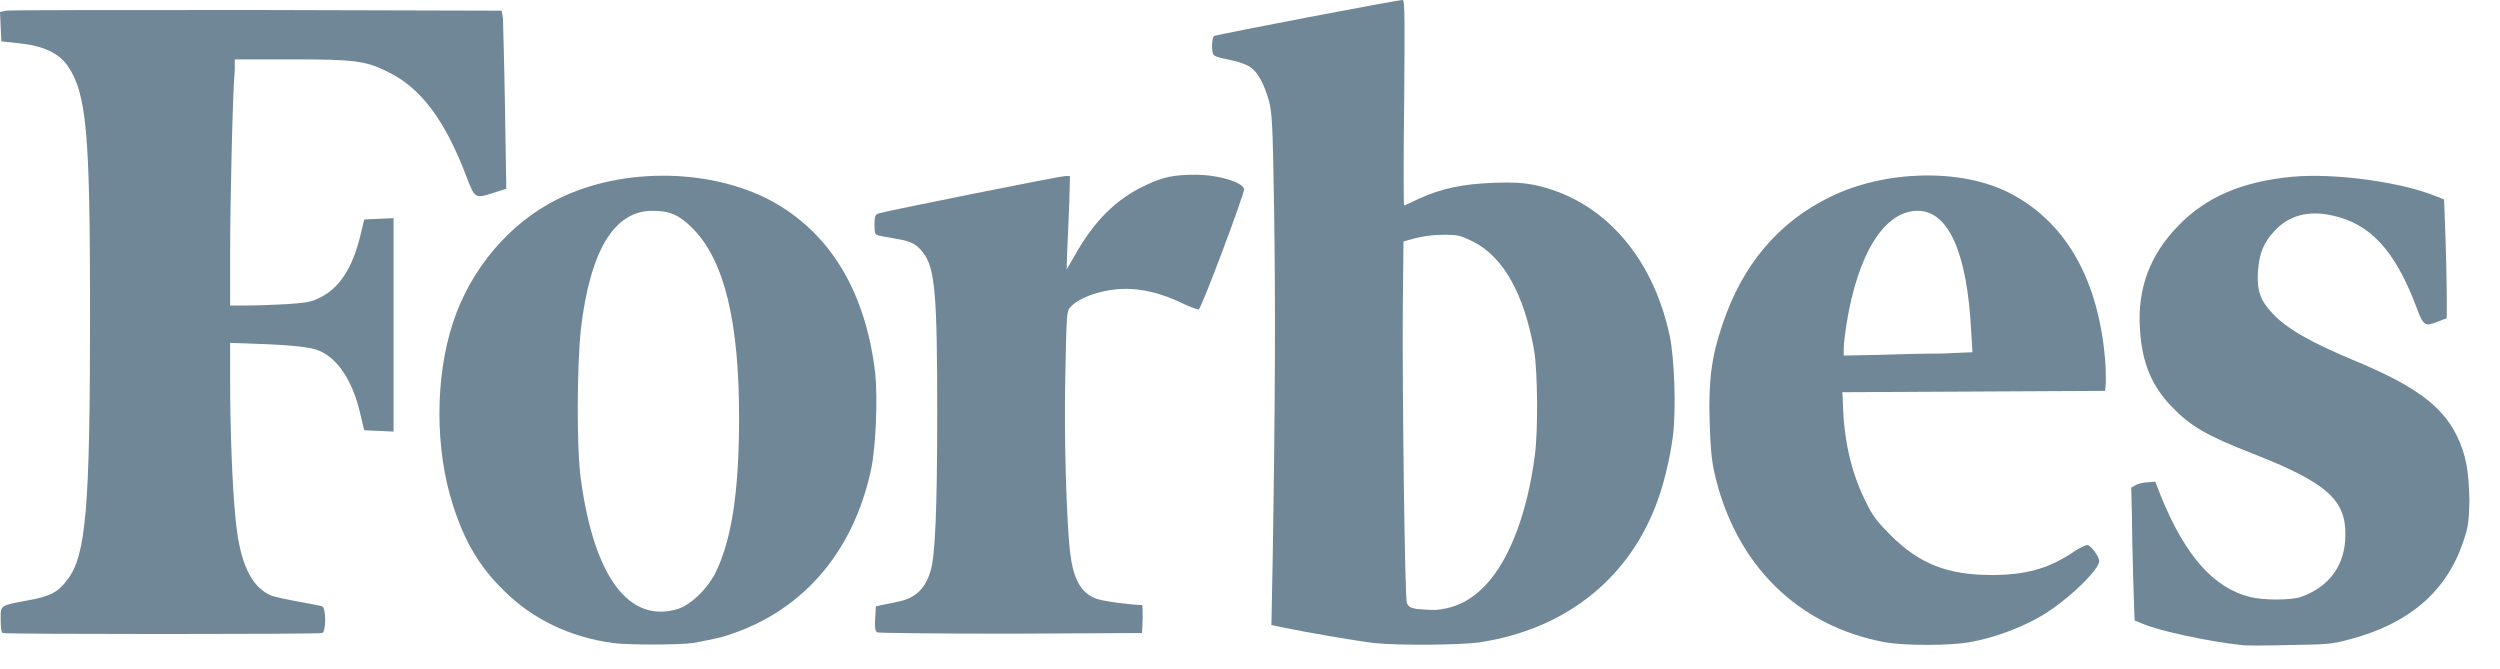 <svg width="71" height="19" viewBox="0 0 71 19" fill="none" xmlns="http://www.w3.org/2000/svg">
<path d="M33.948 4.963C33.361 4.963 33.039 5.02 32.565 5.248C31.694 5.645 31.05 6.29 30.481 7.332L30.292 7.654L30.311 7.066C30.33 6.744 30.349 6.157 30.368 5.74L30.387 5.001H30.254C30.102 5.001 25.101 6.005 24.95 6.062C24.855 6.1 24.836 6.138 24.836 6.384C24.836 6.631 24.855 6.668 24.95 6.687C25.006 6.706 25.234 6.744 25.461 6.782C25.897 6.858 26.029 6.934 26.219 7.18C26.56 7.616 26.617 8.411 26.617 11.727C26.617 14.436 26.56 15.8 26.427 16.216C26.276 16.728 25.991 16.993 25.499 17.088C25.347 17.126 25.139 17.164 25.044 17.183L24.874 17.22L24.855 17.561C24.836 17.808 24.855 17.921 24.912 17.959C24.95 17.978 26.655 17.997 28.701 17.997L32.433 17.978L32.452 17.58C32.452 17.372 32.452 17.183 32.433 17.183C32.148 17.183 31.258 17.069 31.107 16.993C30.69 16.823 30.481 16.444 30.387 15.667C30.292 14.777 30.216 12.522 30.254 10.704C30.292 8.847 30.292 8.847 30.405 8.714C30.671 8.43 31.353 8.203 31.978 8.203C32.471 8.203 32.982 8.336 33.512 8.582C33.778 8.714 34.005 8.79 34.043 8.79C34.119 8.771 35.331 5.532 35.331 5.38C35.331 5.191 34.63 4.963 33.948 4.963Z" fill="#6F8797"/>
<path d="M24.855 10.59C24.59 8.355 23.642 6.725 22.07 5.797C20.327 4.774 17.694 4.717 15.818 5.665C14.454 6.347 13.356 7.654 12.863 9.169C12.352 10.723 12.352 12.769 12.863 14.341C13.185 15.364 13.621 16.103 14.303 16.766C15.117 17.581 16.178 18.092 17.41 18.262C17.846 18.319 19.228 18.319 19.683 18.262C19.891 18.225 20.27 18.149 20.498 18.092C22.714 17.448 24.23 15.743 24.741 13.318C24.874 12.712 24.931 11.272 24.855 10.59ZM19.247 17.296C17.864 17.713 16.879 16.387 16.5 13.64C16.368 12.75 16.387 10.325 16.5 9.321C16.766 7.104 17.448 5.987 18.527 5.987C19.02 5.987 19.285 6.1 19.664 6.479C20.573 7.389 20.99 9.131 20.99 11.859C20.99 14.038 20.763 15.402 20.289 16.33C20.043 16.766 19.607 17.183 19.247 17.296Z" fill="#6F8797"/>
<path d="M6.668 1.686H8.26C10.078 1.686 10.381 1.724 11.026 2.046C11.954 2.501 12.636 3.41 13.242 5.002C13.488 5.646 13.488 5.646 14.019 5.475L14.379 5.361L14.341 3.031C14.322 1.743 14.284 0.606 14.284 0.512L14.246 0.303L7.294 0.284C3.467 0.284 0.265 0.284 0.17 0.303L0 0.341L0.019 0.758L0.038 1.175L0.568 1.232C1.25 1.307 1.667 1.516 1.913 1.857C2.463 2.652 2.557 3.751 2.557 8.923C2.557 14.436 2.444 15.781 1.913 16.463C1.648 16.823 1.421 16.936 0.796 17.05C-0.019 17.202 0.019 17.183 0.019 17.599C0.019 17.827 0.038 17.959 0.076 17.978C0.17 18.016 9.055 18.016 9.15 17.978C9.264 17.941 9.264 17.277 9.15 17.221C9.093 17.202 8.809 17.145 8.487 17.088C8.165 17.031 7.824 16.955 7.71 16.918C7.123 16.671 6.801 15.97 6.687 14.701C6.593 13.792 6.536 12.106 6.536 10.874V9.738L7.085 9.757C8.241 9.794 8.828 9.851 9.074 9.965C9.605 10.192 10.021 10.836 10.23 11.746L10.344 12.219L10.76 12.238L11.177 12.257V6.195L10.76 6.214L10.344 6.233L10.23 6.707C10.003 7.635 9.624 8.203 9.055 8.468C8.828 8.582 8.658 8.601 8.127 8.639C7.767 8.658 7.256 8.677 7.009 8.677H6.536V7.18C6.536 5.684 6.612 2.482 6.668 1.989V1.686Z" fill="#6F8797"/>
<path d="M69.772 12.371C69.355 11.518 68.56 10.95 66.93 10.268C65.604 9.719 64.922 9.321 64.525 8.885C64.184 8.525 64.089 8.222 64.127 7.692C64.165 7.199 64.278 6.896 64.6 6.555C64.998 6.119 65.567 5.968 66.23 6.119C67.309 6.347 68.01 7.104 68.617 8.696C68.825 9.264 68.863 9.283 69.242 9.131L69.488 9.037V8.374C69.488 8.014 69.469 7.256 69.45 6.688L69.412 5.665L69.223 5.589C68.219 5.172 66.324 4.907 65.093 5.021C63.691 5.153 62.649 5.589 61.853 6.422C61.058 7.237 60.698 8.203 60.774 9.34C60.83 10.287 61.096 10.95 61.683 11.556C62.213 12.106 62.668 12.371 63.975 12.882C66.059 13.697 66.627 14.19 66.608 15.194C66.608 16.046 66.154 16.671 65.339 16.955C65.036 17.05 64.297 17.05 63.899 16.955C62.858 16.69 62.062 15.781 61.38 14.114L61.209 13.678L61.001 13.697C60.887 13.697 60.736 13.735 60.66 13.773L60.527 13.849L60.546 14.587C60.546 14.985 60.565 15.838 60.584 16.463L60.622 17.619L60.849 17.713C61.323 17.922 62.763 18.225 63.653 18.319C63.767 18.338 64.373 18.338 65.017 18.319C66.116 18.3 66.211 18.3 66.76 18.149C68.408 17.713 69.469 16.804 69.943 15.421C70.094 14.985 70.113 14.871 70.132 14.227C70.113 13.356 70.037 12.92 69.772 12.371Z" fill="#6F8797"/>
<path d="M57.06 5.475C55.677 4.774 53.536 4.831 51.983 5.589C50.505 6.309 49.482 7.521 48.914 9.226C48.611 10.116 48.516 10.817 48.554 11.973C48.573 12.693 48.611 13.072 48.686 13.413C49.274 16.027 51.054 17.789 53.555 18.244C54.105 18.338 55.355 18.338 55.904 18.244C56.7 18.111 57.609 17.751 58.196 17.353C58.897 16.88 59.617 16.16 59.617 15.932C59.617 15.8 59.371 15.478 59.276 15.478C59.238 15.478 59.03 15.572 58.84 15.705C58.159 16.16 57.495 16.33 56.567 16.33C55.298 16.33 54.502 16.008 53.688 15.194C53.328 14.834 53.176 14.644 53.006 14.284C52.608 13.507 52.38 12.598 52.343 11.575L52.324 11.139L56.056 11.12L59.788 11.101L59.807 10.855C59.807 10.723 59.807 10.363 59.769 10.041C59.541 7.824 58.613 6.271 57.06 5.475ZM53.309 10.079L52.362 10.098V9.889C52.362 9.775 52.4 9.472 52.437 9.226C52.759 7.199 53.517 5.987 54.464 5.987C55.336 5.987 55.866 7.18 55.98 9.378L56.018 10.003L55.146 10.041C54.654 10.041 53.82 10.06 53.309 10.079Z" fill="#6F8797"/>
<path d="M43.553 5.248C43.25 5.191 42.985 5.172 42.416 5.191C41.545 5.229 40.958 5.342 40.295 5.645C40.086 5.74 39.897 5.835 39.878 5.835C39.859 5.835 39.859 4.528 39.878 2.917C39.897 0.644 39.897 0 39.84 0C39.669 0 34.535 0.985 34.479 1.023C34.441 1.061 34.422 1.175 34.422 1.326C34.441 1.61 34.403 1.591 35.028 1.724C35.218 1.762 35.445 1.857 35.521 1.913C35.729 2.065 35.9 2.387 36.032 2.842C36.127 3.202 36.146 3.467 36.184 5.93C36.222 8.449 36.222 11.044 36.146 15.781L36.108 17.751L36.468 17.826C36.998 17.94 38.533 18.205 39.025 18.262C39.764 18.338 41.469 18.319 42.019 18.243C44.386 17.883 46.167 16.519 47.001 14.417C47.228 13.867 47.437 12.996 47.512 12.371C47.607 11.632 47.55 10.135 47.418 9.529C46.925 7.237 45.485 5.645 43.553 5.248ZM39.954 17.126C39.897 16.955 39.821 11.044 39.84 8.695L39.859 6.858L40.2 6.763C40.427 6.706 40.692 6.668 40.995 6.668C41.431 6.668 41.469 6.687 41.829 6.858C42.7 7.294 43.288 8.354 43.572 9.965C43.667 10.571 43.686 12.2 43.591 12.92C43.364 14.682 42.795 16.103 42.019 16.785C41.715 17.05 41.431 17.201 41.071 17.277C40.806 17.334 40.73 17.334 40.238 17.296C40.048 17.258 40.01 17.239 39.954 17.126Z" fill="#6F8797"/>
</svg>
